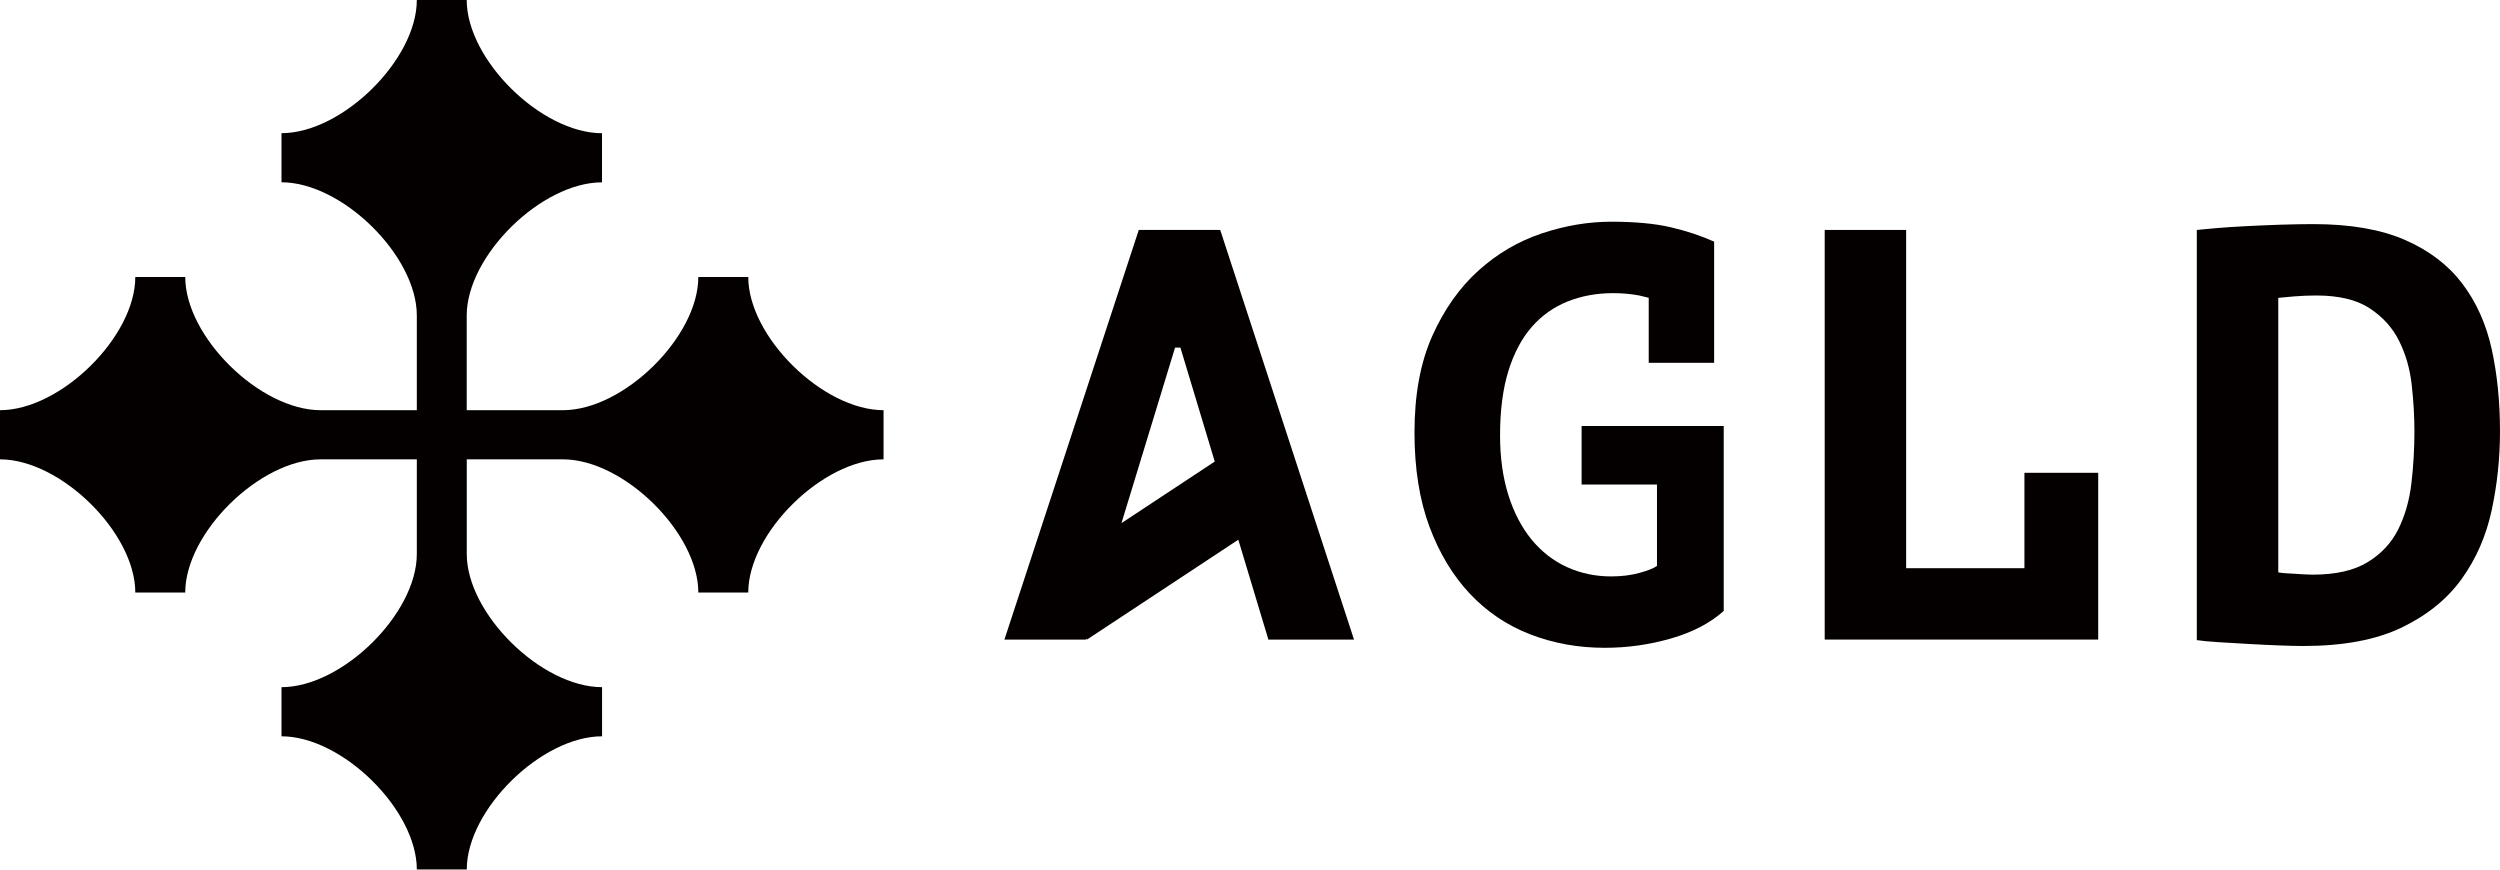 <svg width="92" height="32" viewBox="0 0 92 32" fill="none" xmlns="http://www.w3.org/2000/svg">
<g clip-path="url(#clip0_1_6)">
<path d="M4.979 21.804H6.817C6.817 19.607 9.564 16.904 11.797 16.904H15.339V20.388C15.339 22.585 12.592 25.288 10.359 25.288V26.192V27.096C12.592 27.096 15.339 29.798 15.339 31.996H17.177C17.177 29.798 19.923 27.096 22.156 27.096V26.192V25.288C19.923 25.288 17.177 22.585 17.177 20.388V16.904H20.719C22.952 16.904 25.698 19.607 25.698 21.804H27.536C27.536 19.607 30.282 16.904 32.515 16.904V15.095C30.282 15.095 27.536 12.392 27.536 10.194H25.698C25.698 12.392 22.952 15.095 20.719 15.095H17.175V11.61C17.175 9.413 19.921 6.71 22.154 6.71V5.806V4.903C19.921 4.901 17.175 2.198 17.175 0H16.257H15.339C15.339 2.198 12.592 4.901 10.359 4.901V5.804V6.708C12.592 6.708 15.339 9.411 15.339 11.608V15.095H11.797C9.564 15.095 6.817 12.392 6.817 10.194H4.979C4.979 12.392 2.233 15.095 0 15.095V16.904C2.233 16.904 4.979 19.607 4.979 21.804Z" fill="#040000"/>
<path d="M58.203 15.677H63.433V22.482C62.938 22.927 62.292 23.265 61.496 23.495C60.701 23.724 59.887 23.839 59.056 23.839C58.079 23.839 57.163 23.674 56.31 23.343C55.457 23.013 54.717 22.514 54.089 21.847C53.461 21.178 52.965 20.355 52.6 19.371C52.235 18.388 52.053 17.236 52.053 15.915C52.053 14.521 52.272 13.338 52.709 12.36C53.147 11.385 53.712 10.584 54.405 9.959C55.098 9.335 55.874 8.878 56.734 8.591C57.595 8.303 58.448 8.159 59.295 8.159C60.17 8.159 60.9 8.227 61.483 8.363C62.065 8.499 62.598 8.676 63.08 8.892V13.35H60.673V10.959C60.557 10.93 60.44 10.901 60.324 10.874C60.032 10.818 59.712 10.788 59.36 10.788C58.762 10.788 58.207 10.889 57.698 11.09C57.187 11.292 56.746 11.603 56.373 12.026C56.002 12.45 55.714 12.992 55.508 13.653C55.305 14.313 55.202 15.102 55.202 16.021C55.202 16.839 55.305 17.572 55.508 18.219C55.712 18.864 55.998 19.41 56.361 19.855C56.727 20.3 57.161 20.638 57.662 20.868C58.166 21.097 58.709 21.212 59.293 21.212C59.672 21.212 60.018 21.169 60.332 21.083C60.646 20.998 60.861 20.91 60.977 20.825V17.832H58.203V15.677Z" fill="#040000"/>
<path d="M74.501 17.399H77.214V23.536H67.149V8.462H70.146V20.91H74.499V17.399H74.501Z" fill="#040000"/>
<path d="M80.841 8.462C80.973 8.449 81.202 8.428 81.53 8.398C81.858 8.369 82.231 8.344 82.646 8.323C83.062 8.301 83.491 8.284 83.937 8.268C84.381 8.255 84.78 8.247 85.129 8.247C86.486 8.247 87.609 8.441 88.499 8.828C89.39 9.216 90.093 9.751 90.61 10.433C91.127 11.115 91.489 11.919 91.694 12.844C91.897 13.771 92 14.78 92 15.87C92 16.861 91.897 17.831 91.694 18.777C91.489 19.725 91.121 20.568 90.588 21.307C90.055 22.047 89.319 22.642 88.379 23.095C87.439 23.547 86.231 23.773 84.758 23.773C84.525 23.773 84.225 23.765 83.862 23.751C83.496 23.738 83.125 23.718 82.746 23.697C82.367 23.675 82.002 23.654 81.653 23.633C81.303 23.611 81.033 23.586 80.843 23.557V8.462H80.841ZM85.24 10.874C84.963 10.874 84.693 10.886 84.43 10.907C84.168 10.928 83.97 10.946 83.84 10.961V21.062C83.897 21.076 83.986 21.087 84.103 21.095C84.219 21.103 84.34 21.109 84.464 21.116C84.588 21.124 84.709 21.13 84.825 21.138C84.942 21.145 85.037 21.147 85.11 21.147C85.957 21.147 86.63 20.994 87.133 20.685C87.637 20.376 88.012 19.972 88.261 19.468C88.509 18.965 88.669 18.4 88.742 17.766C88.815 17.135 88.851 16.503 88.851 15.872C88.851 15.326 88.817 14.76 88.752 14.169C88.687 13.581 88.533 13.043 88.292 12.555C88.051 12.067 87.69 11.665 87.208 11.348C86.727 11.031 86.071 10.874 85.24 10.874Z" fill="#040000"/>
<path d="M49.828 23.538L44.904 8.462H41.907L36.962 23.538H39.959L39.97 23.499L39.998 23.538L45.57 19.861L46.677 23.538H49.828ZM41.27 19.251L43.242 12.792H43.439L44.703 16.985L41.27 19.251Z" fill="#040000"/>
</g>
<defs>
<clipPath id="clip0_1_6">
<rect width="92" height="32" fill="white"/>
</clipPath>
</defs>
</svg>
